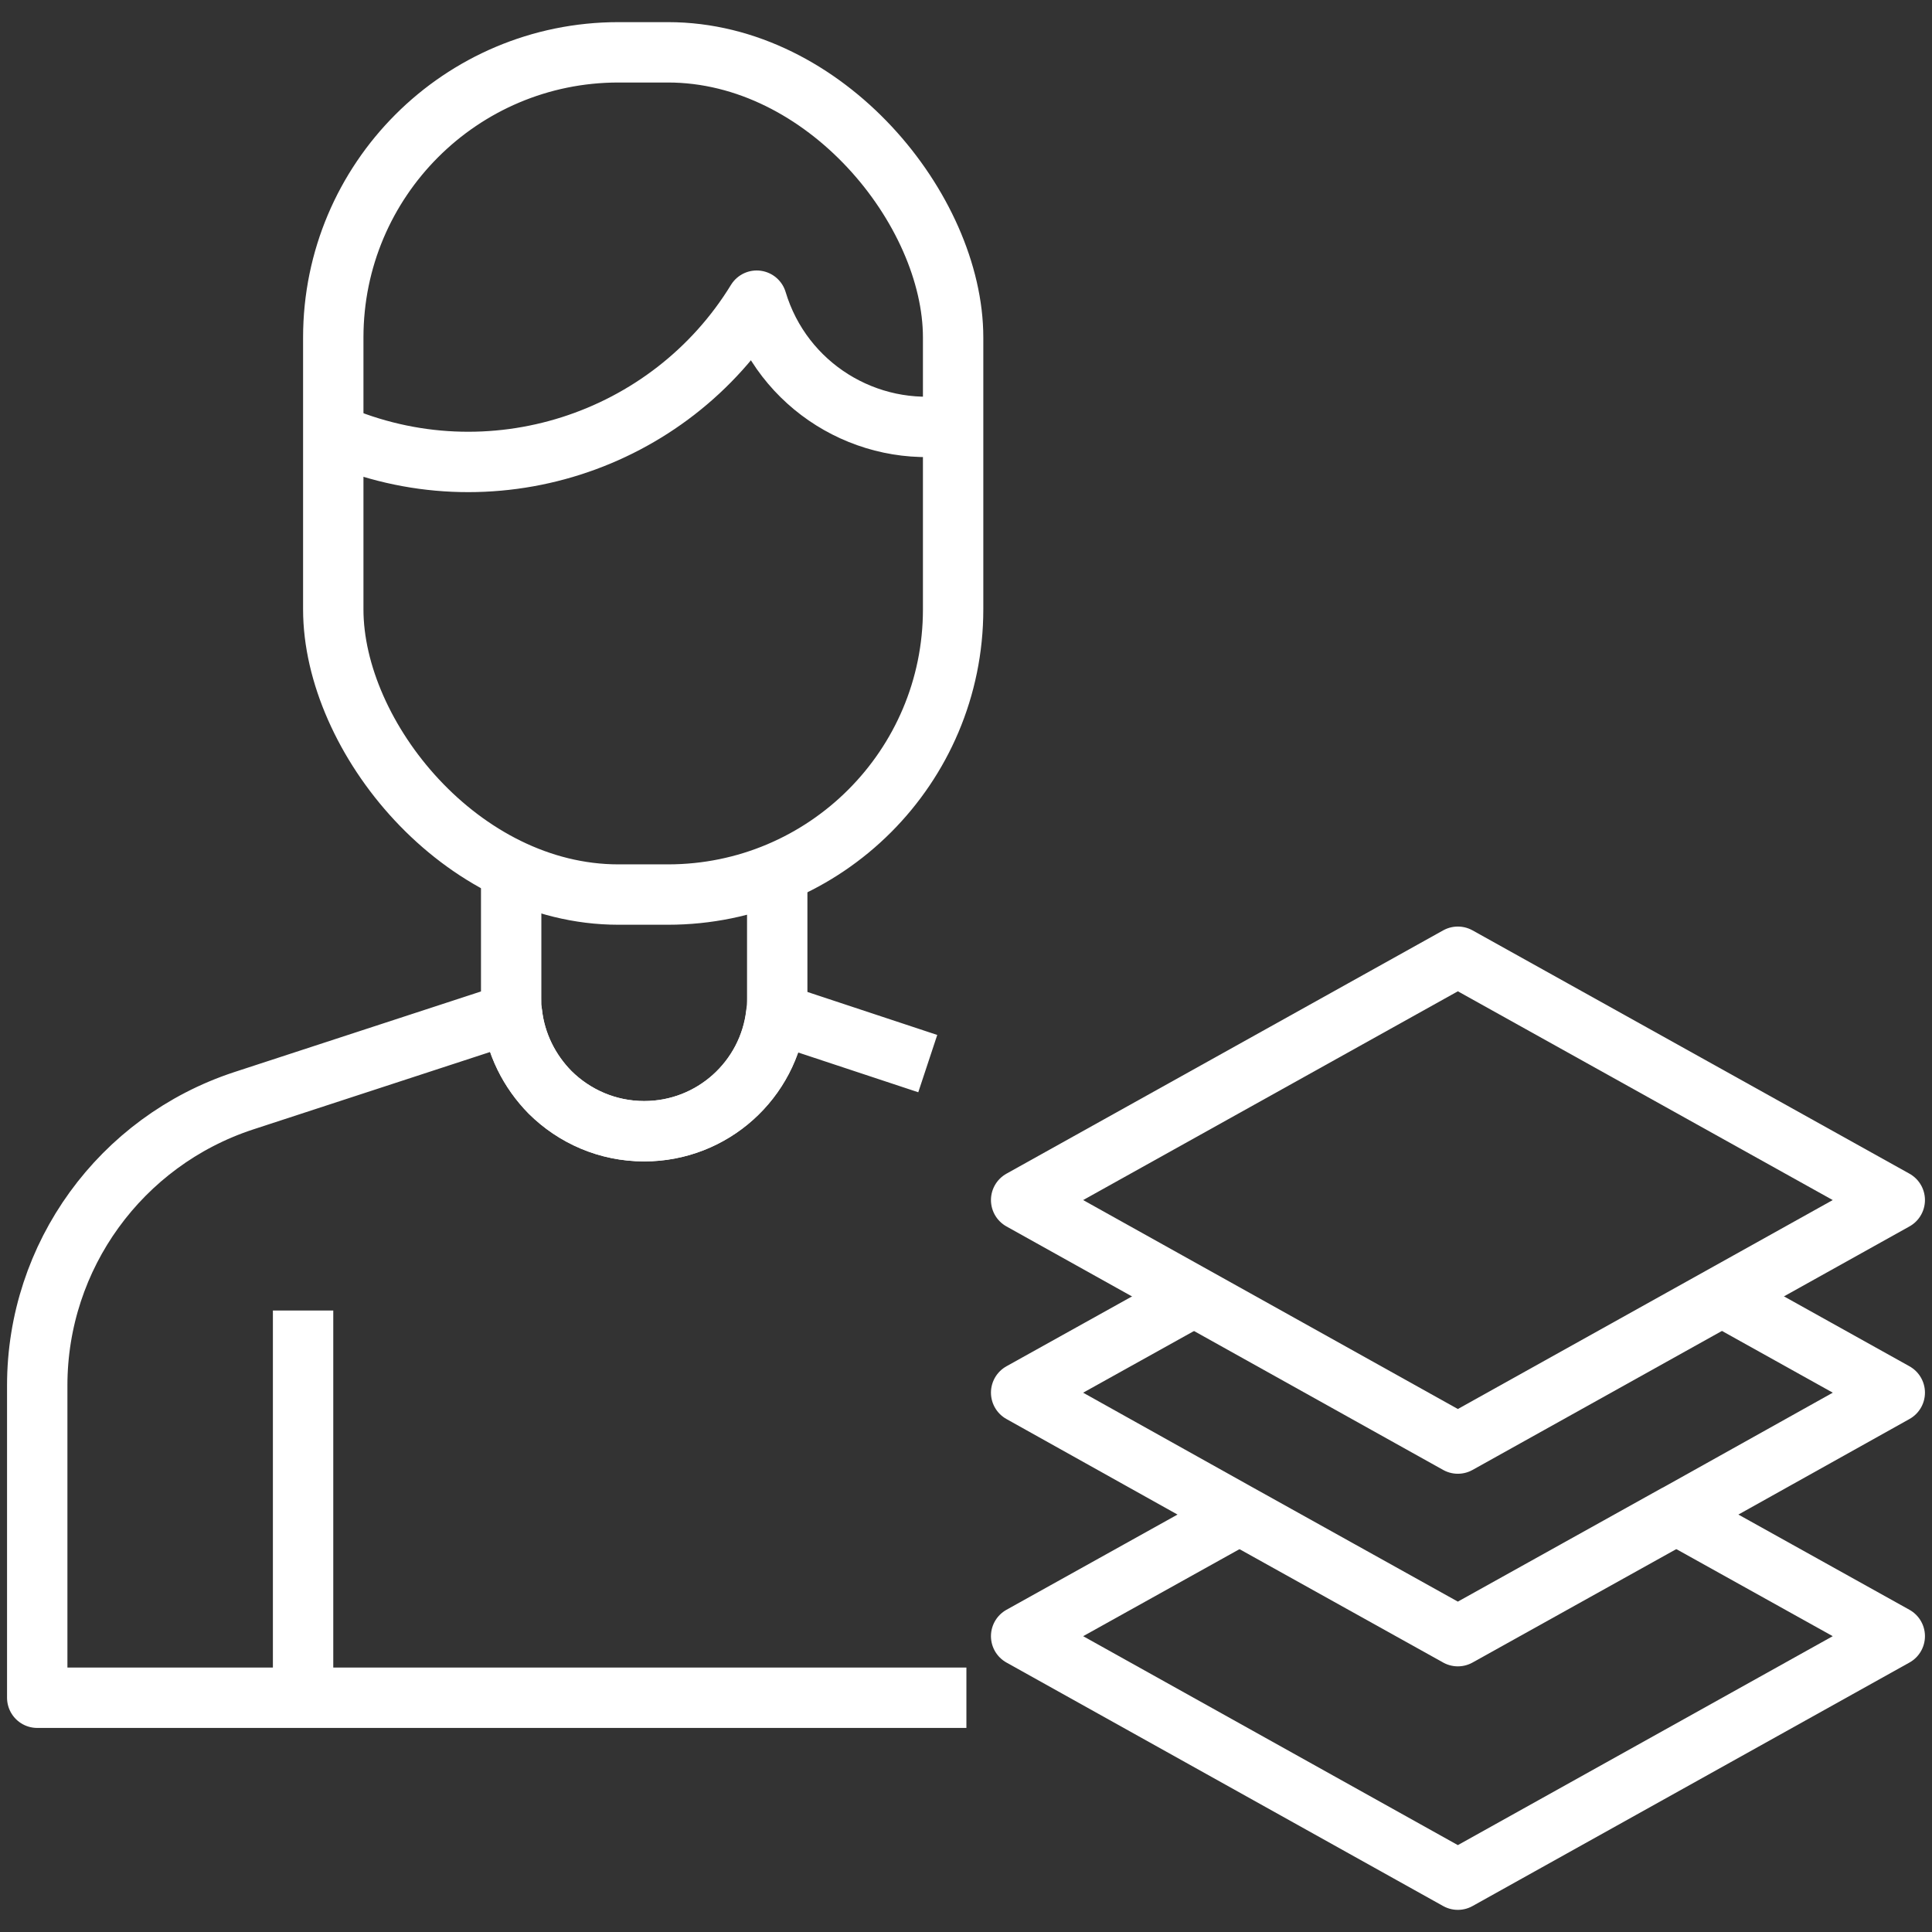 <?xml version="1.0" encoding="UTF-8"?>
<svg id="Layer_1" data-name="Layer 1" xmlns="http://www.w3.org/2000/svg" viewBox="0 0 96 96">
  <rect x="0" y="0" width="96" height="96" fill="#333333" stroke="none"/>
  <defs>
    <style>
      .cls-1 {
        stroke-linejoin: round;
      }

      .cls-1, .cls-2 {
        fill: none;
        stroke: #fff;
        stroke-width: 3px;
      }

      .cls-2 {
        stroke-miterlimit: 10;
      }
    </style>
  </defs>
  <rect class="cls-2" x="16.56" y="2.6" width="30.8" height="41.85" rx="14.17" ry="14.17"/>
  <path class="cls-1" d="M16.56,21.55c7.78,3.39,16.73.43,21.04-6.61,1.28,4.26,5.49,6.83,9.76,6.17"/>
  <path class="cls-1" d="M25.4,43.06v6.54c0,.25,0,.49.04.74.17,1.53.87,2.9,1.89,3.94,1.2,1.19,2.85,1.93,4.68,1.93,3.39,0,6.19-2.56,6.56-5.85.04-.25.05-.5.05-.76v-6.58"/>
  <path class="cls-1" d="M48.02,84.36H1.85v-15.52c0-6.43,4.14-12.13,10.25-14.14l13.34-4.36c.17,1.53.87,2.9,1.9,3.94,1.2,1.19,2.85,1.93,4.67,1.93,3.4,0,6.19-2.55,6.57-5.85l7.52,2.49"/>
  <line class="cls-1" x1="15.06" y1="84.66" x2="15.06" y2="65.12"/>
  <polygon class="cls-1" points="94.15 59.63 72.44 71.73 50.74 59.63 72.44 47.54 94.15 59.63"/>
  <polyline class="cls-1" points="59.33 64.42 50.74 69.2 61.59 75.26 72.44 81.3 83.29 75.26 83.3 75.26 94.15 69.2 85.57 64.42"/>
  <polyline class="cls-1" points="83.29 75.26 83.3 75.26 94.15 81.3 72.44 93.4 50.74 81.3 61.59 75.26"/>
</svg>